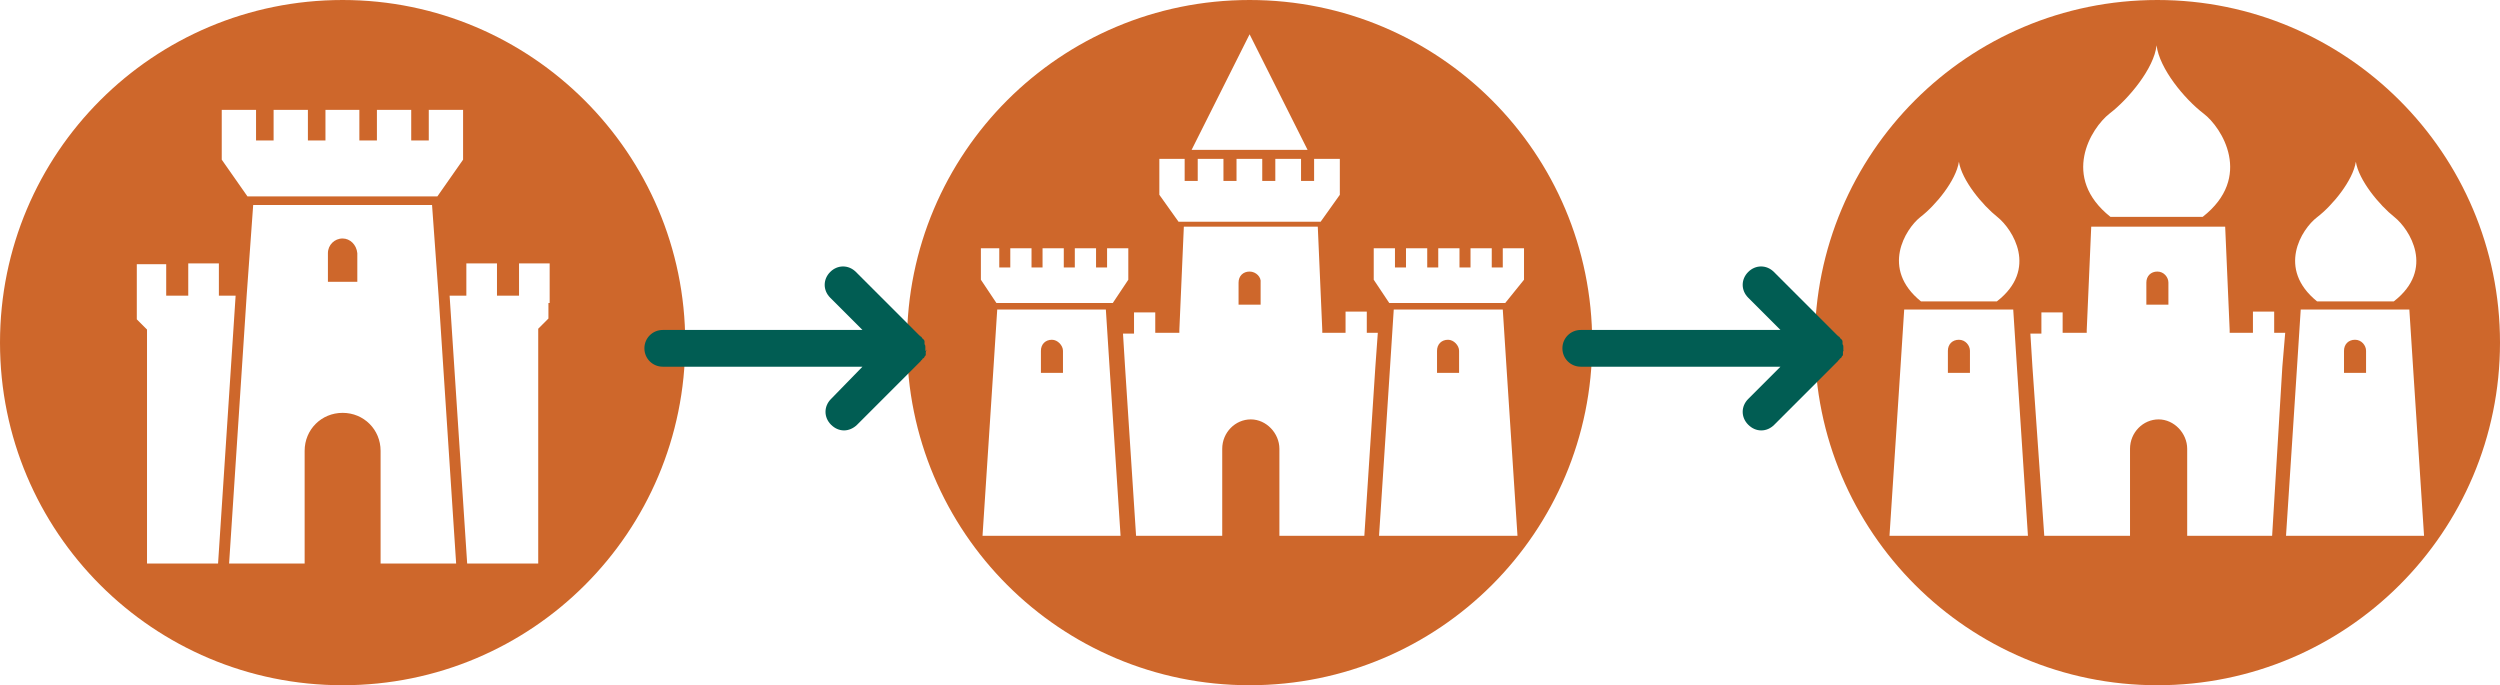 <?xml version="1.0" encoding="utf-8"?>
<!-- Generator: Adobe Illustrator 18.1.1, SVG Export Plug-In . SVG Version: 6.00 Build 0)  -->
<svg version="1.1" id="Layer_1" xmlns="http://www.w3.org/2000/svg" xmlns:xlink="http://www.w3.org/1999/xlink" x="0px" y="0px"
	 viewBox="0 312.2 612.2 167.8" enable-background="new 0 312.2 612.2 167.8" xml:space="preserve">
<g>
	<g>
		<path fill="#CE672B" enable-background="new    " d="M83.9,370.6c-2,0-3.6,1.6-3.6,3.6v7h3.6h3.6v-7
			C87.3,372.1,85.7,370.6,83.9,370.6z"/>
		<path fill="#CE672B" enable-background="new    " d="M83.9,312.2C37.5,312.2,0,349.7,0,396.1S37.5,480,83.9,480
			s83.9-37.5,83.9-83.9S130,312.2,83.9,312.2z M54.3,339.1h8.4v7.5H67v-7.5h8.4v7.5h4.3v-7.5H88v7.5h4.3v-7.5h8.4v7.5h4.3v-7.5h8.4
			v12.2l-6.3,9H83.9H60.6l-6.3-9V339.1z M36,450.2v-56.8v-0.5l-2.5-2.5v-3.8v-9.7h7.2v7.7h5.4v-7.9h7.5v7.9h4.1l-4.3,65.6L36,450.2
			L36,450.2z M93.2,450.2v-27.6c0-5.2-4.1-9.3-9.3-9.3c-5.2,0-9.3,4.1-9.3,9.3v27.6H56.1l4.3-65.6l0,0l1.6-22.2h21.9h21.9l1.6,22.2
			l0,0l4.3,65.6H93.2z M134.3,386.4v3.8l-2.5,2.5v0.5v57h-17.4l-4.3-65.6h4.1v-7.9h7.5v7.9h5.4v-7.9h7.5v9.7H134.3z"/>
	</g>
	<g>
		<path fill="#CE672B" enable-background="new    " d="M306,378.7c-1.6,0-2.7,1.1-2.7,2.7v5.4h2.7h2.7v-5.4
			C308.9,380.1,307.6,378.7,306,378.7z"/>
		<path fill="#CE672B" enable-background="new    " d="M306,312.2c-46.4,0-83.9,37.5-83.9,83.9S259.6,480,306,480
			s83.9-37.5,83.9-83.9S352.4,312.2,306,312.2z M306,320.6l14.2,28.3H306h-14.2L306,320.6z M283.8,351.1h6.3v5.4h3.2v-5.4h6.3v5.4
			h3.2v-5.4h6.3v5.4h3.2v-5.4h6.3v5.4h3.2v-5.4h6.3v8.8l-4.7,6.6H306h-17.4l-4.7-6.6v-8.8H283.8z M239.5,373h5.2v4.7h2.7V373h5.2
			v4.7h2.7V373h5.2v4.7h2.7V373h5.2v4.7h2.7V373h5.2v7.7l-3.8,5.7h-14.2H244l-3.8-5.7V373H239.5z M240.6,443.4l2.7-41.4l0,0l0.9-14
			h13.3h13.3l0.9,14l0,0l2.7,41.4H240.6z M336.8,402L336.8,402l-2.7,41.4h-7l0,0h-13.8v-21.3c0-3.8-3.2-7.2-7-7.2s-7,3.2-7,7.2v21.3
			H292l0,0h-13.8l-2.7-41.4l0,0l-0.5-8.1h2.7v-5.2h5.2v5h5.9V393l0,0l1.1-25.3h32.8l1.1,25.3l0,0v0.7h5.7v-5.2h5.2v5.2h2.7
			L336.8,402z M337.7,443.4l2.7-41.4l0,0l0.9-14h13.3H368l0.9,14l0,0l2.7,41.4H337.7z M368.6,386.4h-14.2h-14.2l-3.8-5.7V373h5.2
			v4.7h2.7V373h5.2v4.7h2.7V373h5.2v4.7h2.7V373h5.2v4.7h2.7V373h5.2v7.7L368.6,386.4z"/>
		<path fill="#CE672B" enable-background="new    " d="M257.6,395.4c-1.6,0-2.7,1.1-2.7,2.7v5.4h2.7h2.7v-5.4
			C260.3,396.8,259,395.4,257.6,395.4z"/>
		<path fill="#CE672B" enable-background="new    " d="M354.6,395.4c-1.6,0-2.7,1.1-2.7,2.7v5.4h2.7h2.7v-5.4
			C357.3,396.8,356,395.4,354.6,395.4z"/>
	</g>
	<g>
		<path fill="#CE672B" enable-background="new    " d="M479.7,395.4c-1.6,0-2.7,1.1-2.7,2.7v5.4h2.7h2.7v-5.4
			C482.4,396.8,481.3,395.4,479.7,395.4z"/>
		<path fill="#CE672B" enable-background="new    " d="M528.3,378.7c-1.6,0-2.7,1.1-2.7,2.7v5.4h2.7h2.7v-5.4
			C531,380.1,529.9,378.7,528.3,378.7z"/>
		<path fill="#CE672B" enable-background="new    " d="M528.3,312.2c-46.4,0-83.9,37.5-83.9,83.9S482,480,528.3,480
			s83.9-37.5,83.9-83.9S574.5,312.2,528.3,312.2z M567.4,365.4c3.8-2.9,8.8-9,9.5-13.6c0.7,4.5,5.7,10.6,9.5,13.6
			c3.6,2.9,10,12.7-0.2,20.6h-9.5h-9.3C557.5,378,563.6,368.3,567.4,365.4z M516.6,340c4.7-3.6,10.9-11.1,11.5-16.7
			c0.7,5.7,6.8,13.1,11.5,16.7c4.5,3.4,12.2,15.6-0.2,25.3h-11.3h-11.3C504.6,355.6,512,343.6,516.6,340z M470.2,365.4
			c3.8-2.9,8.8-9,9.5-13.6c0.7,4.5,5.7,10.6,9.5,13.6c3.6,2.9,10,12.7-0.2,20.6h-9.3h-9.3C460.5,378,466.6,368.3,470.2,365.4z
			 M462.7,443.4l2.7-41.4l0,0l0.9-14h13.3H493l0.9,14l0,0l2.7,41.4H462.7z M558.9,402L558.9,402l-2.5,41.4h-7l0,0h-13.8v-21.3
			c0-3.8-3.2-7.2-7-7.2s-7,3.2-7,7.2v21.3h-7.2l0,0h-13.8l-2.9-41.4l0,0l-0.5-8.1h2.7v-5.2h5.2v5h5.9V393l0,0l1.1-25.3h32.8L546,393
			l0,0v0.7h5.7v-5.2h5.2v5.2h2.7L558.9,402z M559.8,443.4l2.7-41.4l0,0l0.9-14h13.3H590l0.9,14l0,0l2.7,41.4H559.8z"/>
		<path fill="#CE672B" enable-background="new    " d="M576.7,395.4c-1.6,0-2.7,1.1-2.7,2.7v5.4h2.7h2.7v-5.4
			C579.4,396.8,578.3,395.4,576.7,395.4z"/>
	</g>
	<path fill="#015D53" d="M226.6,397.9c0-0.2,0-0.5,0-0.7s0-0.5-0.2-0.7c0-0.2,0-0.2,0-0.5v-0.2c0-0.2-0.2-0.5-0.5-0.7
		c-0.2-0.2-0.2-0.5-0.5-0.5c0,0,0-0.2-0.2-0.2l-15.6-15.6c-1.8-1.8-4.5-1.8-6.3,0s-1.8,4.5,0,6.3l7.9,7.9h-48.9
		c-2.5,0-4.5,2-4.5,4.5s2,4.5,4.5,4.5h48.9l-7.7,7.9c-1.8,1.8-1.8,4.5,0,6.3c0.9,0.9,2,1.4,3.2,1.4c1.1,0,2.3-0.5,3.2-1.4l15.6-15.6
		c0,0,0-0.2,0.2-0.2c0.2-0.2,0.2-0.5,0.5-0.5c0.2-0.2,0.2-0.5,0.5-0.7V399c0-0.2,0-0.2,0-0.5s0.2-0.5,0.2-0.7
		C226.6,398.4,226.6,398.1,226.6,397.9z"/>
	<path fill="#015D53" d="M451.4,397.9c0-0.2,0-0.5,0-0.7s0-0.5-0.2-0.7c0-0.2,0-0.2,0-0.5v-0.2c0-0.2-0.2-0.5-0.5-0.7
		c-0.2-0.2-0.2-0.5-0.5-0.5c0,0,0-0.2-0.2-0.2l-15.6-15.6c-1.8-1.8-4.5-1.8-6.3,0s-1.8,4.5,0,6.3l7.9,7.9h-48.9
		c-2.5,0-4.5,2-4.5,4.5s2,4.5,4.5,4.5H436l-7.9,7.9c-1.8,1.8-1.8,4.5,0,6.3c0.9,0.9,2,1.4,3.2,1.4s2.3-0.5,3.2-1.4l15.6-15.6
		c0,0,0-0.2,0.2-0.2c0.2-0.2,0.2-0.5,0.5-0.5c0.2-0.2,0.2-0.5,0.5-0.7V399c0-0.2,0-0.2,0-0.5s0.2-0.5,0.2-0.7
		C451.4,398.4,451.4,398.1,451.4,397.9z"/>
</g>
</svg>
